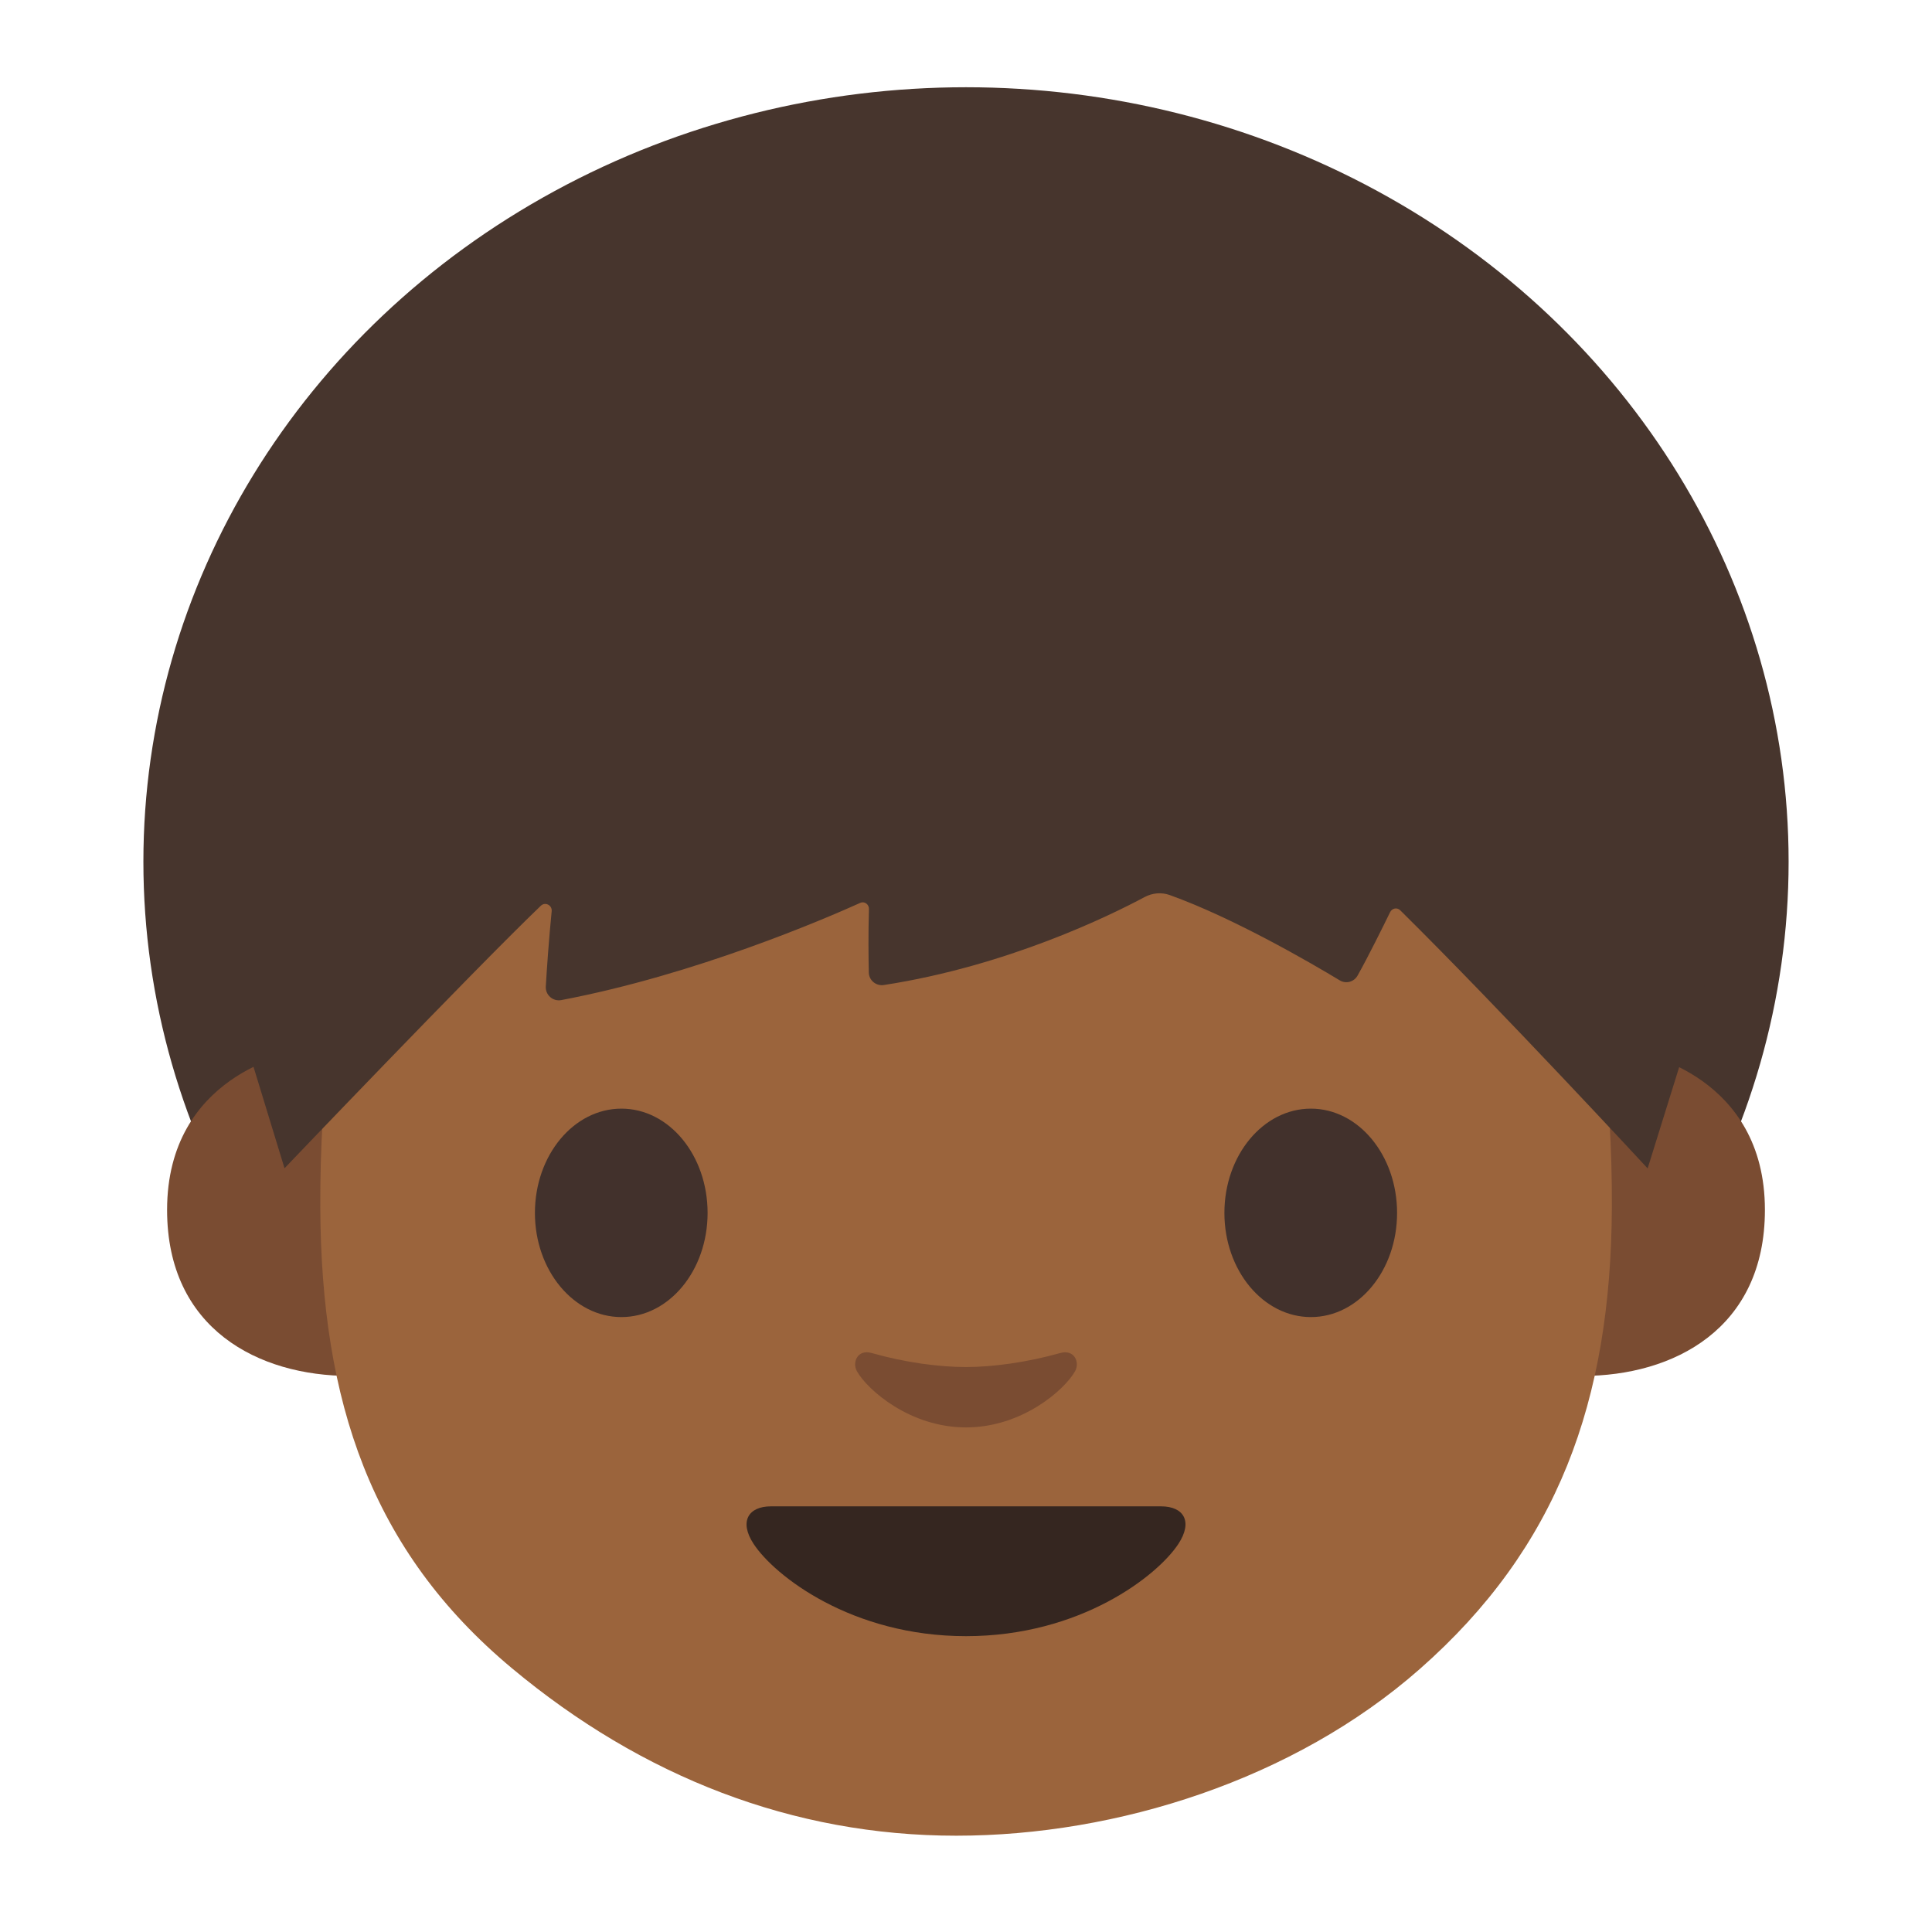 <?xml version='1.0' encoding='utf-8'?>
<svg xmlns="http://www.w3.org/2000/svg" width="128" height="128" viewBox="0 0 128 128"><ellipse cx="64" cy="57.09" rx="54.5" ry="51.31" fill="#47352d" /><g fill="#7a4c32"><path d="M108.63 69.78s8.3 1.44 8.3 10.38c0 7.89-6.06 11-12.11 11V69.78h3.81zM19.37 69.78s-8.3 1.44-8.3 10.38c0 7.89 6.06 11 12.11 11V69.78h-3.81z" /></g><path d="M95.59 42.95C88.03 33.53 75.02 29.5 64 29.5c-11.01 0-24.03 4.04-31.58 13.45-7.39 9.2-11.26 21.09-11.2 37.04.06 12.86 3.36 22.75 12.69 30.53 8.64 7.21 18.63 11.1 29.45 11.1 10.64 0 22.38-3.72 30.7-11.04 9.13-8.03 12.67-17.73 12.73-30.59.06-15.96-3.83-27.84-11.2-37.04z" fill="#9b643c" /><path d="M70.25 89.64c-2.2.62-4.48.93-6.25.93s-4.05-.3-6.25-.93c-.94-.27-1.31.63-.97 1.22.7 1.23 3.51 3.71 7.22 3.71s6.52-2.48 7.22-3.71c.34-.59-.03-1.48-.97-1.22z" fill="#7a4c32" /><path d="M76.93 99.8H64 51.07c-1.48 0-2.12 1-1.14 2.49 1.37 2.09 6.47 6.11 14.07 6.11s12.7-4.02 14.07-6.11c.98-1.49.35-2.49-1.14-2.49z" fill="#352620" /><g fill="#42312c"><path d="M46.88 80.36c0 3.81-2.55 6.9-5.71 6.9s-5.73-3.09-5.73-6.9c0-3.82 2.57-6.91 5.73-6.91 3.16 0 5.71 3.09 5.71 6.91M92.56 80.36c0 3.81-2.55 6.9-5.71 6.9s-5.73-3.09-5.73-6.9c0-3.82 2.57-6.91 5.73-6.91 3.15 0 5.71 3.09 5.71 6.91" /></g><path d="M18.85 77.4s12.42-13.01 16.98-17.39c.29-.28.76-.04.72.36-.18 1.81-.32 3.79-.39 4.99-.03.56.47 1 1.02.9 8.92-1.69 17.5-5.4 19.81-6.44.28-.13.59.09.58.41-.05 1.65-.03 3.23-.01 4.2.01.52.48.91 1 .83 8.18-1.26 15-4.61 17.26-5.82.52-.28 1.12-.34 1.68-.14 4.24 1.52 9.39 4.52 11.26 5.65.41.25.94.11 1.18-.31.72-1.28 1.7-3.27 2.16-4.21.13-.26.46-.33.67-.12 6.67 6.59 16.39 17.1 16.39 17.1l6.87-22.06S104.9 16.1 66.23 16.1 12.91 57.97 12.91 57.97l5.94 19.43z" fill="#47352d" /></svg>